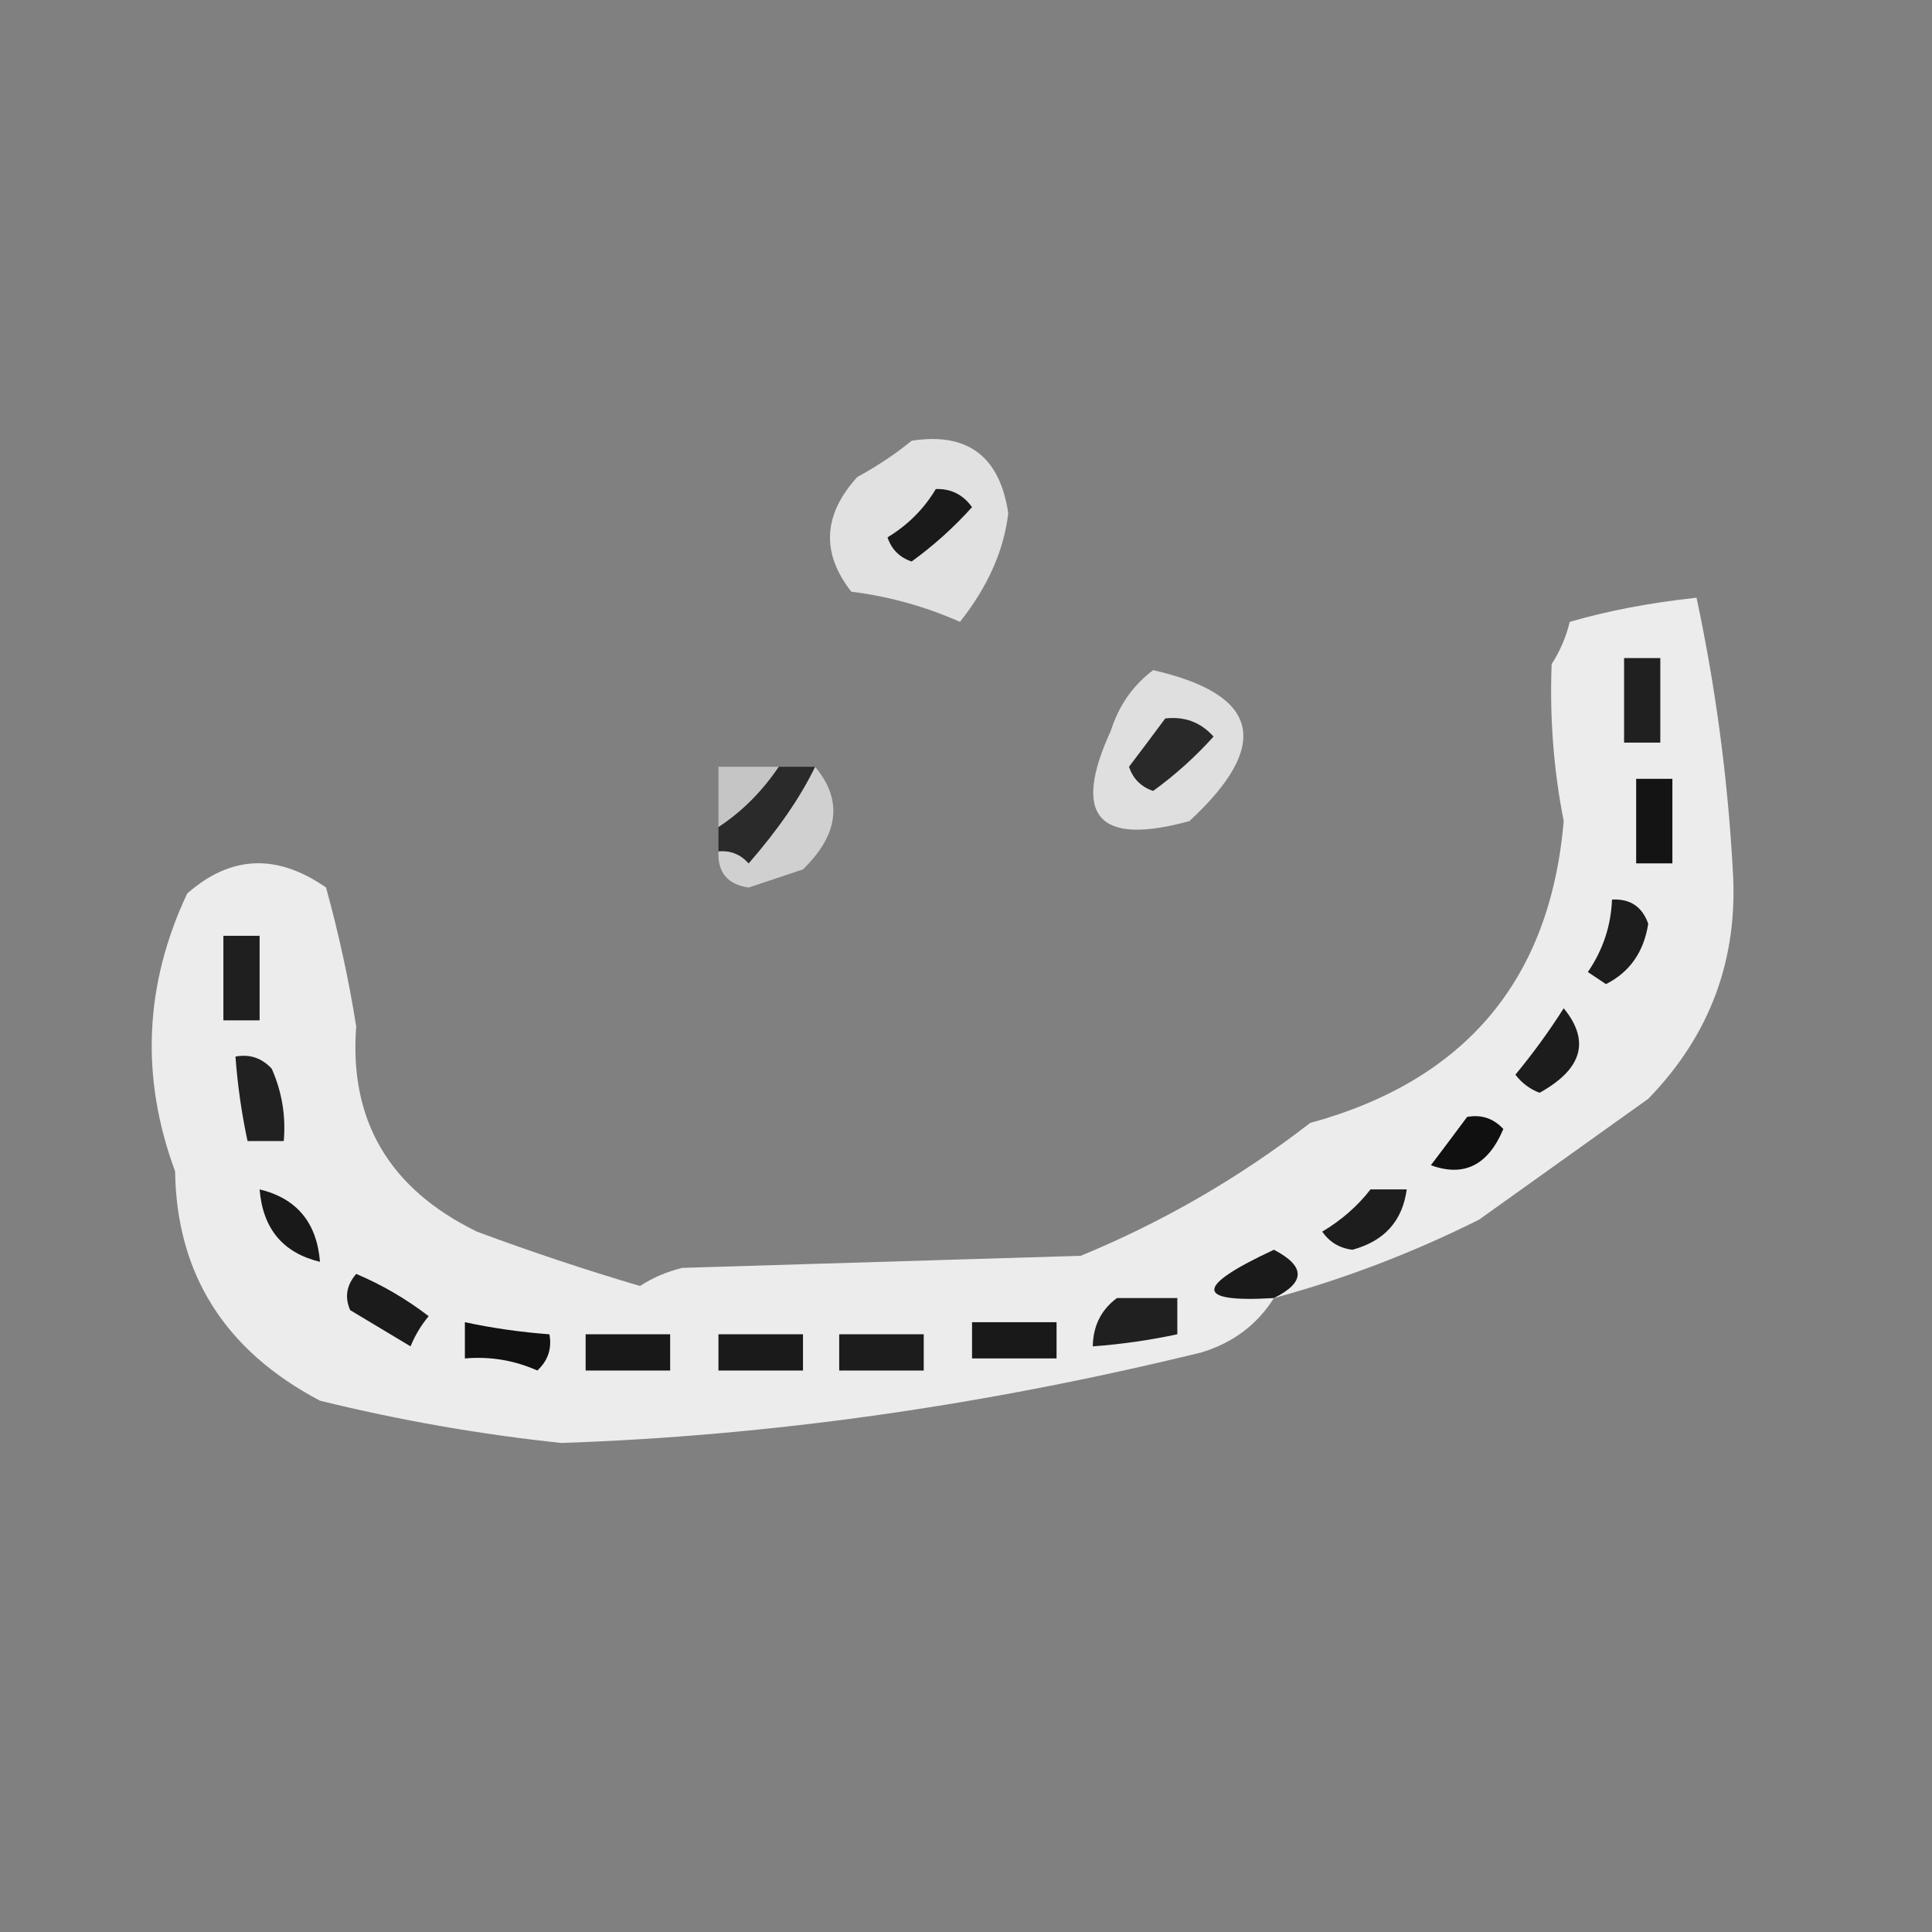 <?xml version="1.0" encoding="UTF-8"?>
<!DOCTYPE svg PUBLIC "-//W3C//DTD SVG 1.1//EN" "http://www.w3.org/Graphics/SVG/1.1/DTD/svg11.dtd">
<svg xmlns="http://www.w3.org/2000/svg" version="1.1" width="160px" height="160px" style="shape-rendering:geometricPrecision; text-rendering:geometricPrecision; image-rendering:optimizeQuality; fill-rule:evenodd; clip-rule:evenodd" xmlns:xlink="http://www.w3.org/1999/xlink">
<rect width="100%" height="100%" fill="#808080" stroke="none"/>
<g><path style="opacity:0.82" fill="#f6f6f6" d="M 75.5,36.5 C 80.123,35.781 82.79,37.781 83.5,42.5C 83.137,45.594 81.803,48.594 79.5,51.5C 76.627,50.225 73.627,49.392 70.5,49C 67.993,45.793 68.159,42.626 71,39.5C 72.652,38.601 74.152,37.601 75.5,36.5 Z"/></g>
<g><path style="opacity:1" fill="#1a1a1a" d="M 77.5,40.5 C 78.756,40.461 79.756,40.961 80.5,42C 78.983,43.685 77.316,45.185 75.5,46.5C 74.5,46.167 73.833,45.5 73.5,44.5C 75.188,43.479 76.521,42.145 77.5,40.5 Z"/></g>
<g><path style="opacity:0.916" fill="#f5f5f5" d="M 105.5,107.5 C 104.106,109.708 102.106,111.208 99.5,112C 81.456,116.413 63.789,118.913 46.5,119.5C 39.772,118.792 33.105,117.626 26.5,116C 18.624,111.851 14.624,105.518 14.5,97C 11.62,89.217 11.953,81.55 15.5,74C 19.096,70.832 22.93,70.665 27,73.5C 28.05,77.304 28.884,81.137 29.5,85C 28.903,92.79 32.236,98.457 39.5,102C 43.986,103.666 48.486,105.166 53,106.5C 54.067,105.809 55.234,105.309 56.5,105C 67.5,104.667 78.5,104.333 89.5,104C 96.31,101.197 102.644,97.53 108.5,93C 121.372,89.471 128.372,81.138 129.5,68C 128.665,63.781 128.332,59.448 128.5,55C 129.191,53.933 129.691,52.766 130,51.5C 133.177,50.576 136.677,49.91 140.5,49.5C 142.079,56.903 143.079,64.403 143.5,72C 143.983,79.367 141.65,85.701 136.5,91C 131.833,94.333 127.167,97.667 122.5,101C 117.023,103.742 111.356,105.908 105.5,107.5 Z"/></g>
<g><path style="opacity:1" fill="#202020" d="M 134.5,54.5 C 135.5,54.5 136.5,54.5 137.5,54.5C 137.5,56.833 137.5,59.167 137.5,61.5C 136.5,61.5 135.5,61.5 134.5,61.5C 134.5,59.167 134.5,56.833 134.5,54.5 Z"/></g>
<g><path style="opacity:0.819" fill="#f4f4f4" d="M 95.5,55.5 C 104.33,57.513 105.33,61.68 98.5,68C 90.915,70.085 88.749,67.585 92,60.5C 92.669,58.41 93.836,56.743 95.5,55.5 Z"/></g>
<g><path style="opacity:1" fill="#292929" d="M 96.5,59.5 C 98.103,59.312 99.437,59.812 100.5,61C 98.983,62.685 97.316,64.185 95.5,65.5C 94.5,65.167 93.833,64.5 93.5,63.5C 94.524,62.148 95.524,60.815 96.5,59.5 Z"/></g>
<g><path style="opacity:0.611" fill="#f0f0f0" d="M 64.5,63.5 C 63.118,65.549 61.452,67.215 59.5,68.5C 59.5,66.833 59.5,65.167 59.5,63.5C 61.167,63.5 62.833,63.5 64.5,63.5 Z"/></g>
<g><path style="opacity:0.7" fill="#f2f2f2" d="M 67.5,63.5 C 69.81,66.258 69.477,69.092 66.5,72C 65,72.5 63.5,73 62,73.5C 60.251,73.252 59.418,72.252 59.5,70.5C 60.496,70.414 61.329,70.748 62,71.5C 64.461,68.668 66.295,66.001 67.5,63.5 Z"/></g>
<g><path style="opacity:0.999" fill="#2a2a2a" d="M 64.5,63.5 C 65.5,63.5 66.5,63.5 67.5,63.5C 66.295,66.001 64.461,68.668 62,71.5C 61.329,70.748 60.496,70.414 59.5,70.5C 59.5,69.833 59.5,69.167 59.5,68.5C 61.452,67.215 63.118,65.549 64.5,63.5 Z"/></g>
<g><path style="opacity:1" fill="#141414" d="M 135.5,64.5 C 136.5,64.5 137.5,64.5 138.5,64.5C 138.5,66.833 138.5,69.167 138.5,71.5C 137.5,71.5 136.5,71.5 135.5,71.5C 135.5,69.167 135.5,66.833 135.5,64.5 Z"/></g>
<g><path style="opacity:1" fill="#1d1d1d" d="M 133.5,74.5 C 134.995,74.415 135.995,75.082 136.5,76.5C 136.134,78.84 134.967,80.507 133,81.5C 132.5,81.167 132,80.833 131.5,80.5C 132.747,78.677 133.414,76.677 133.5,74.5 Z"/></g>
<g><path style="opacity:1" fill="#1f1f1f" d="M 18.5,77.5 C 19.5,77.5 20.5,77.5 21.5,77.5C 21.5,79.833 21.5,82.167 21.5,84.5C 20.5,84.5 19.5,84.5 18.5,84.5C 18.5,82.167 18.5,79.833 18.5,77.5 Z"/></g>
<g><path style="opacity:1" fill="#1c1c1c" d="M 129.5,83.5 C 131.709,86.203 131.043,88.537 127.5,90.5C 126.692,90.192 126.025,89.692 125.5,89C 126.965,87.226 128.298,85.392 129.5,83.5 Z"/></g>
<g><path style="opacity:1" fill="#212121" d="M 19.5,87.5 C 20.675,87.281 21.675,87.614 22.5,88.5C 23.348,90.409 23.682,92.409 23.5,94.5C 22.5,94.5 21.5,94.5 20.5,94.5C 20.007,92.194 19.674,89.861 19.5,87.5 Z"/></g>
<g><path style="opacity:1" fill="#101010" d="M 121.5,92.5 C 122.675,92.281 123.675,92.614 124.5,93.5C 123.242,96.499 121.242,97.499 118.5,96.5C 119.524,95.148 120.524,93.815 121.5,92.5 Z"/></g>
<g><path style="opacity:1" fill="#191919" d="M 21.5,98.5 C 24.57,99.243 26.236,101.243 26.5,104.5C 23.43,103.757 21.764,101.757 21.5,98.5 Z"/></g>
<g><path style="opacity:1" fill="#1d1d1d" d="M 113.5,98.5 C 114.5,98.5 115.5,98.5 116.5,98.5C 116.148,101.114 114.648,102.781 112,103.5C 110.941,103.37 110.108,102.87 109.5,102C 111.093,101.051 112.426,99.885 113.5,98.5 Z"/></g>
<g><path style="opacity:0.999" fill="#1a1a1a" d="M 105.5,107.5 C 98.92,107.895 98.92,106.562 105.5,103.5C 108.125,104.865 108.125,106.198 105.5,107.5 Z"/></g>
<g><path style="opacity:1" fill="#1b1b1b" d="M 29.5,105.5 C 31.637,106.403 33.636,107.569 35.5,109C 34.874,109.75 34.374,110.584 34,111.5C 32.333,110.5 30.667,109.5 29,108.5C 28.53,107.423 28.697,106.423 29.5,105.5 Z"/></g>
<g><path style="opacity:1" fill="#202020" d="M 92.5,107.5 C 94.167,107.5 95.833,107.5 97.5,107.5C 97.5,108.5 97.5,109.5 97.5,110.5C 95.194,110.993 92.861,111.326 90.5,111.5C 90.527,109.801 91.194,108.467 92.5,107.5 Z"/></g>
<g><path style="opacity:1" fill="#111111" d="M 38.5,109.5 C 40.806,109.993 43.139,110.326 45.5,110.5C 45.719,111.675 45.386,112.675 44.5,113.5C 42.591,112.652 40.591,112.318 38.5,112.5C 38.5,111.5 38.5,110.5 38.5,109.5 Z"/></g>
<g><path style="opacity:1" fill="#191919" d="M 80.5,109.5 C 82.833,109.5 85.167,109.5 87.5,109.5C 87.5,110.5 87.5,111.5 87.5,112.5C 85.167,112.5 82.833,112.5 80.5,112.5C 80.5,111.5 80.5,110.5 80.5,109.5 Z"/></g>
<g><path style="opacity:1" fill="#1c1c1c" d="M 69.5,110.5 C 71.833,110.5 74.167,110.5 76.5,110.5C 76.5,111.5 76.5,112.5 76.5,113.5C 74.167,113.5 71.833,113.5 69.5,113.5C 69.5,112.5 69.5,111.5 69.5,110.5 Z"/></g>
<g><path style="opacity:1" fill="#181818" d="M 48.5,110.5 C 50.833,110.5 53.167,110.5 55.5,110.5C 55.5,111.5 55.5,112.5 55.5,113.5C 53.167,113.5 50.833,113.5 48.5,113.5C 48.5,112.5 48.5,111.5 48.5,110.5 Z"/></g>
<g><path style="opacity:1" fill="#1a1a1a" d="M 59.5,110.5 C 61.833,110.5 64.167,110.5 66.5,110.5C 66.5,111.5 66.5,112.5 66.5,113.5C 64.167,113.5 61.833,113.5 59.5,113.5C 59.5,112.5 59.5,111.5 59.5,110.5 Z"/></g>
</svg>
